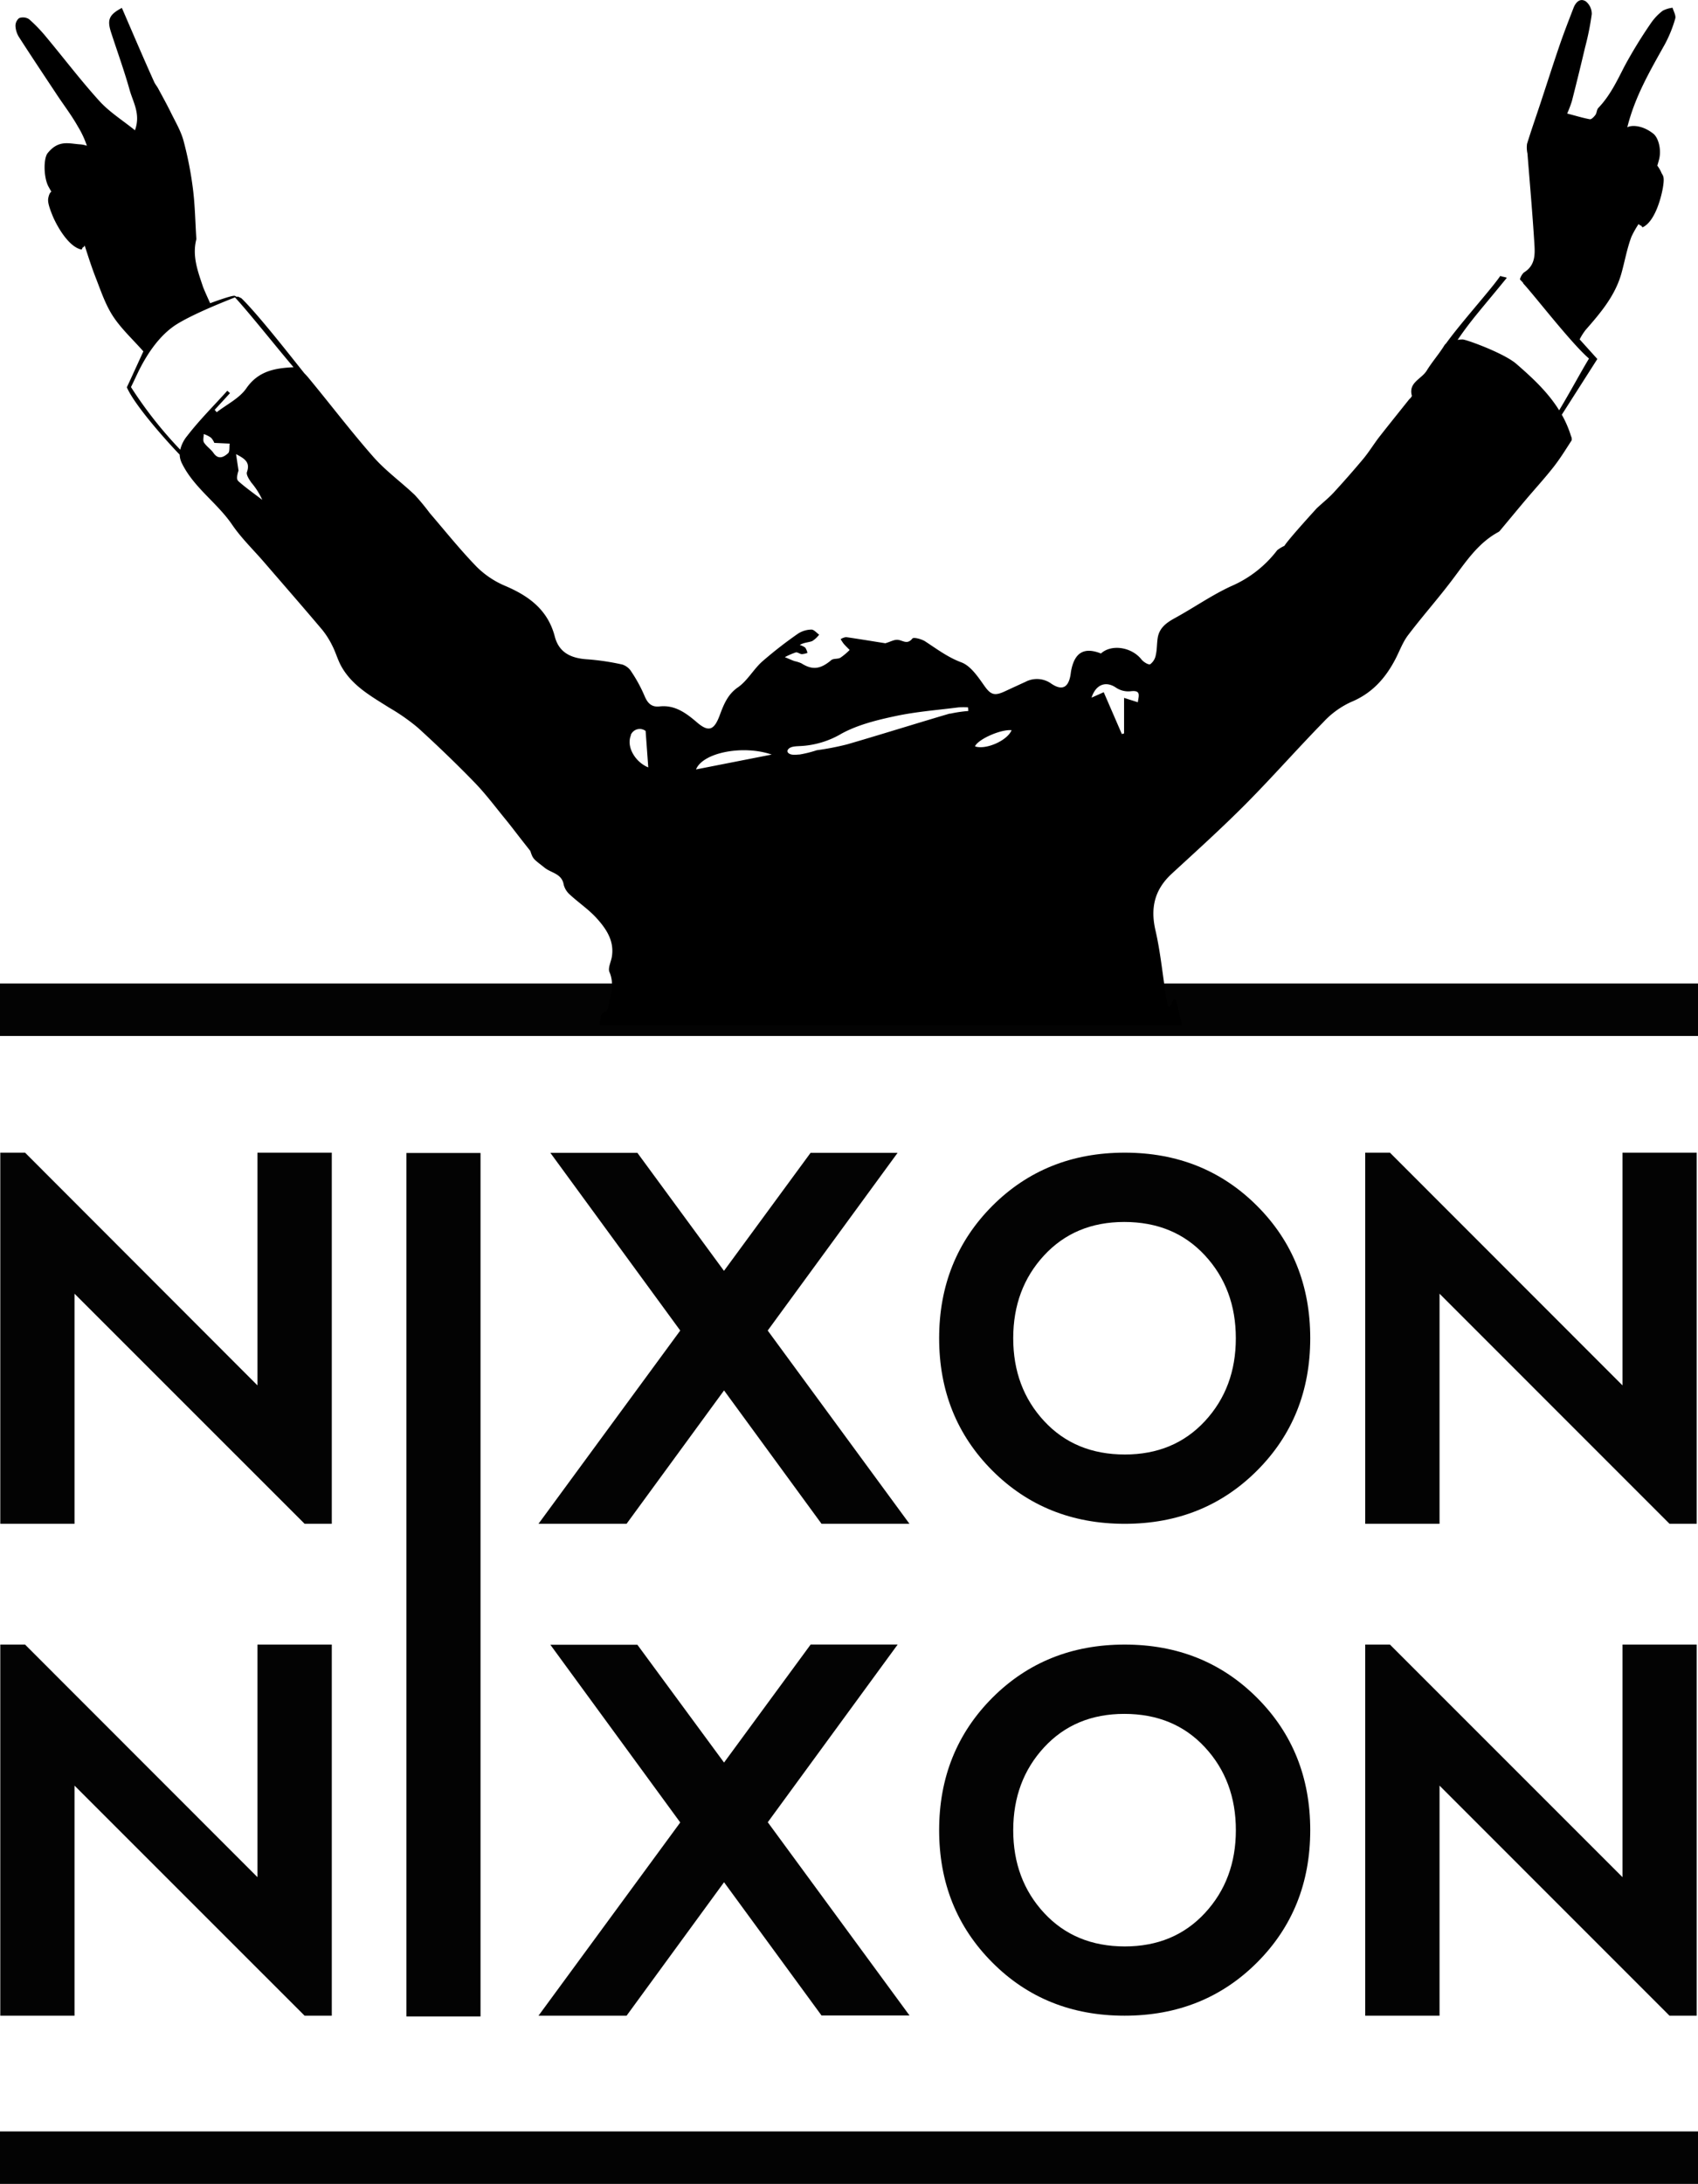 <svg xmlns="http://www.w3.org/2000/svg" viewBox="0 0 468.28 602.18"><defs><style>.a{fill:#030303;}</style></defs><title>NIXON_NIXON_Logo_Retouched</title><path class="a" d="M0.08,555.8V453.47H6.91L71,517.6V453.47H91.5V555.8H84L20.55,492.36V555.8H0.08Z" transform="translate(0 0)"/><rect class="a" y="271.18" width="468.28" height="14.48"/><rect class="a" y="587.71" width="468.28" height="14.48"/><path class="a" d="M187.6,366.88l-35.82-49h24l23.88,32.54,23.88-32.54h24l-35.82,49,39.09,53.28H226.56l-26.88-36.77L172.8,420.16H148.51Z" transform="translate(0 0)"/><path class="a" d="M273.63,405.46Q259,390.76,259,369t14.67-36.5q14.67-14.67,36.5-14.67t36.5,14.67q14.67,14.67,14.67,36.5t-14.67,36.5q-14.67,14.67-36.5,14.67T273.63,405.46Zm36.57-4.4q13.57,0,22.1-9.21T340.82,369q0-13.64-8.53-22.85t-22.24-9.21q-13.58,0-22.1,9.21T279.43,369q0,13.65,8.53,22.85T310.19,401.06Z" transform="translate(0 0)"/><path class="a" d="M376.5,420.16V317.83h6.82L447.45,382V317.83h20.47V420.16h-7.5L397,356.72v63.44H376.5Z" transform="translate(0 0)"/><path class="a" d="M0.08,420.16V317.83H6.91L71,382V317.83H91.5V420.16H84L20.55,356.72v63.44H0.08Z" transform="translate(0 0)"/><path class="a" d="M187.6,502.52l-35.82-49h24L199.68,486l23.88-32.54h24l-35.82,49,39.09,53.28H226.56L199.68,519,172.8,555.8H148.51Z" transform="translate(0 0)"/><path class="a" d="M273.63,541.1Q259,526.4,259,504.64t14.67-36.5q14.67-14.67,36.5-14.67t36.5,14.67q14.67,14.67,14.67,36.5t-14.67,36.5Q332,555.8,310.12,555.8T273.63,541.1Zm36.57-4.4q13.57,0,22.1-9.21t8.53-22.85q0-13.64-8.53-22.85t-22.24-9.21q-13.58,0-22.1,9.21t-8.53,22.85q0,13.65,8.53,22.85T310.19,536.7Z" transform="translate(0 0)"/><path class="a" d="M376.5,555.8V453.47h6.82l64.13,64.13V453.47h20.47V555.8h-7.5L397,492.36V555.8H376.5Z" transform="translate(0 0)"/><rect class="a" x="112.08" y="317.92" width="20.44" height="238.09"/><path d="M165.55,281.52c-0.06-.37-0.15.77,0,0h0Z" transform="translate(0 0)"/><path d="M22,39.8c-3-.2-5.87-1.31-8.87,2.44-1.18,1.48-1.14,6.93.36,9.42,0.47,0.86.69,1.21,0.69,1.21s-0.54.13-.85,1.68c-0.19.92,0,2.05,1.17,4.93,1.36,3.24,4.57,8.67,8,9.34a2,2,0,0,0,.27-0.54,1,1,0,0,0,.58-0.6h0c1,3.12,2,6.26,3.22,9.33,1.35,3.51,2.6,7.17,4.65,10.27,2.26,3.42,5.38,6.28,8.32,9.61-1,2.14-3.31,7.27-4.56,9.9,2.1,4.91,11,14.88,14.57,18.57h0a5.77,5.77,0,0,0,.6,2.35c3.29,6.76,9.74,10.9,13.89,17,2.52,3.69,5.82,6.86,8.76,10.27,5.37,6.22,10.77,12.41,16.07,18.68a23.28,23.28,0,0,1,2.82,4.48c0.89,1.74,1.41,3.67,2.33,5.39,3,5.53,8.29,8.42,13.33,11.61a56,56,0,0,1,7.85,5.48c5.38,4.89,10.63,9.94,15.69,15.15,3.1,3.2,5.78,6.81,8.62,10.27,1.43,1.75,2.79,3.56,4.18,5.34l2.57,3.27c0.74,2.32.89,2.19,4,4.66,1.78,1.41,4.69,1.58,5.19,4.6a5.45,5.45,0,0,0,1.72,2.78c2.4,2.22,5.18,4.07,7.36,6.48,2.65,2.93,4.93,6.26,4.21,10.63-0.23,1.43-1.14,3.13-.66,4.24,1.4,3.21.33,6.19-.24,9.2-0.63,3.27-1.77.44-2.27,3.72,0,0.29-.08.49-0.11,0.64a8.6,8.6,0,0,1,0,1H326c-0.51-2.1-1-4-1.4-5.83-0.94-4.13-2,3.77-2.74-.39-1.16-6.61-1.7-13.35-3.21-19.88-1.45-6.3-.17-11.3,4.56-15.64,6.83-6.28,13.72-12.51,20.26-19.08,7.32-7.37,14.19-15.19,21.45-22.62a24.06,24.06,0,0,1,7.63-5.57c5.82-2.39,9.54-6.57,12.31-11.91,1.16-2.23,2-4.66,3.54-6.64,3.92-5.17,8.23-10,12.14-15.2,3.71-4.9,7.05-10.09,12.67-13.13a1.64,1.64,0,0,0,.46-0.39c2.42-2.89,4.81-5.8,7.24-8.67s5.14-5.83,7.53-8.88c1.83-2.33,3.39-4.87,5-7.36a1.84,1.84,0,0,0-.18-1.15,29.43,29.43,0,0,0-2.54-5.91l9.8-15.36-4.88-5.41a15.62,15.62,0,0,1,1.68-2.64c4.09-4.67,8.1-9.38,9.83-15.53,0.94-3.36,1.54-6.85,2.76-10.1a25.54,25.54,0,0,1,2-3.55,1,1,0,0,0,.7.45,2,2,0,0,0,.39.47c3.2-1.46,5-7.49,5.61-11,0.5-3.08,0-3.18-.4-4a9.1,9.1,0,0,0-1.15-2s0.13-.39.38-1.34c0.88-2.77,0-6.32-1.5-7.49-3-2.37-6-2.4-7.16-1.75,2.13-8.5,6.18-15.4,10.42-23A35.5,35.5,0,0,0,462,5.14c0.26-.85-0.46-2-0.73-3a7.79,7.79,0,0,0-2.69.8,14.81,14.81,0,0,0-3.26,3.41A129.17,129.17,0,0,0,448,18.29c-2.08,4.06-4,8.13-7.21,11.47-0.45.47-.4,1.37-0.8,1.92s-1.11,1.28-1.55,1.2c-2-.37-4-1-6.24-1.57a31.55,31.55,0,0,0,1.31-3.46q1.89-7.4,3.64-14.83a74.17,74.17,0,0,0,1.83-9.13A4.43,4.43,0,0,0,437.33.37c-1.61-1-2.79.28-3.39,1.84-1.29,3.35-2.6,6.71-3.77,10.1-1.84,5.36-3.55,10.75-5.33,16.13-1.24,3.75-2.55,7.47-3.71,11.24a7.69,7.69,0,0,0,.12,2.66c0.65,8.26,1.39,16.52,1.9,24.79,0.19,3,.31,6.05-2.88,8a4,4,0,0,0-1.1,1.91l0.93,1-0.07.06c2.85,3,13.26,16.53,18.19,20.77-2.53,4.19-5,8.88-8.23,14.27-3.09-5-7.42-9-11.87-12.86-3.54-3-14-6.75-14.77-6.68-0.2,0-.72,0-1.37.13,3.84-5.64,6.52-8.46,13.57-17.12-0.37-.24-1.42-0.3-1.79-0.54-2.34,3.5-10.81,12.85-15,18.68a1.67,1.67,0,0,0-.39.42c-1.49,2.43-3.42,4.6-4.89,7s-5.14,3.27-4.1,7a2.39,2.39,0,0,1-.71.89c-2.79,3.5-5.61,7-8.36,10.51-1.52,2-2.8,4.1-4.38,6q-4,4.77-8.19,9.32c-1.42,1.53-3.09,2.83-4.61,4.27,0,0-7.87,8.6-8.91,10.35a9.35,9.35,0,0,0-2,1.22,31.73,31.73,0,0,1-12.75,9.93c-5.32,2.46-10.19,5.88-15.35,8.71-2.38,1.3-4.41,2.71-4.85,5.57-0.24,1.55-.17,3.15-0.52,4.66a4.05,4.05,0,0,1-1.53,2.55c-0.47.25-1.87-.61-2.42-1.31-2.7-3.42-8.25-4.31-11.18-1.65-4.56-1.81-7.2-.34-8.19,4.6-0.1.49-.14,1-0.23,1.49-0.63,3.39-2.37,4.19-5.27,2.23a6.77,6.77,0,0,0-7.1-.51q-2.87,1.31-5.73,2.64c-3,1.4-4,.83-5.81-1.79-1.69-2.39-3.66-5.28-6.16-6.21-3.77-1.41-6.76-3.69-10-5.8-1-.64-3.17-1.2-3.51-0.78-1.4,1.78-2.61.52-4,.37-1-.11-2,0.51-3.46.94-3.16-.5-7-1.14-10.82-1.69a3.66,3.66,0,0,0-1.5.56,11.55,11.55,0,0,0,.85,1.29c0.51,0.59,1.08,1.13,1.63,1.69a17.49,17.49,0,0,1-2.55,2.14c-0.73.42-1.93,0.16-2.52,0.66-3,2.53-5.22,2.81-8.28.86a10.13,10.13,0,0,0-1.91-.6c-0.88-.33-1.74-0.72-2.61-1.08a20,20,0,0,1,3-1.3c0.48-.13,1.11.43,1.68,0.47a5.46,5.46,0,0,0,1.55-.34,4.28,4.28,0,0,0-.61-1.46,5,5,0,0,0-1.51-.73c1.18-.71,2.39-0.67,3.43-1.07a7.16,7.16,0,0,0,1.92-1.77c-0.72-.5-1.45-1.43-2.15-1.4a7,7,0,0,0-3.65,1.1,115.89,115.89,0,0,0-9.91,7.71c-2.42,2.17-4.08,5.3-6.7,7.12-2.92,2-4,5-5.06,7.82-1.48,3.9-2.95,4.65-6.21,1.85-3-2.56-6.07-4.88-10.35-4.41-2.3.25-3.35-1-4.17-3a40.46,40.46,0,0,0-3.57-6.55,4.59,4.59,0,0,0-2.51-2A66.13,66.13,0,0,0,162,181.8c-4.4-.27-7.82-1.75-9-6.29-1.9-7.31-7.07-11.14-13.63-13.94a24.81,24.81,0,0,1-7.92-5.29c-4.55-4.69-8.65-9.82-12.91-14.78a64.36,64.36,0,0,0-4.13-5c-3.74-3.56-8-6.62-11.4-10.47-6.26-7.11-12-14.69-18.06-22-0.29-.34-0.63-0.72-1-1.08-3.68-4.59-12.7-16.16-17.33-20.67a6.1,6.1,0,0,0-1.07-.51,0.4,0.4,0,0,1-.36.05,1.28,1.28,0,0,0-.5-0.26c-1-.1-6.73,2.05-6.73,2.05s-1.67-3.64-2-4.6c-1.41-4.22-3-8.42-1.82-13a1.09,1.09,0,0,0,0-.3c-0.29-4.54-.36-9.12-0.93-13.62a99.41,99.41,0,0,0-2.59-13.26c-0.73-2.7-2.22-5.2-3.47-7.74-1.12-2.28-2.35-4.5-3.56-6.74-0.33-.61-0.81-1.15-1.09-1.79C39.47,15.84,36.56,9,33.61,2.18c-3.56,1.88-4.09,3.28-3,6.69,1.73,5.33,3.65,10.61,5.16,16,0.94,3.34,3.07,6.59,1.45,11.05-3.49-2.8-7-5-9.75-8-5.16-5.68-9.81-11.82-14.73-17.72A42,42,0,0,0,8,5.28,3.09,3.09,0,0,0,5.27,5a2.72,2.72,0,0,0-1,2.2,6.36,6.36,0,0,0,1,3.08c3.31,5.15,6.71,10.24,10.09,15.34,2,3.07,4.28,6,6.1,9.23a25.67,25.67,0,0,1,2.5,5.34A7.56,7.56,0,0,0,22,39.8ZM62.88,125c-1.18,1.05-2.67,1.85-4-.1-0.74-1.05-1.93-1.8-2.62-2.88-0.36-.56-0.07-1.54-0.07-2.33a7,7,0,0,1,2,1,4.51,4.51,0,0,1,.91,1.43l4.24,0.2C63.19,123.26,63.41,124.57,62.88,125Zm2.77,7.55c-0.5-.45-0.2-1.78.13-2.8l-0.68-4.52c2.56,1.3,3.92,2.34,3,4.94-0.25.76,0.62,2.05,1.23,2.92a20,20,0,0,1,3,4.74C70.13,136.14,67.77,134.5,65.65,132.6Zm15.3-31.29c-4.95.24-9.65,0.95-13,5.79-1.9,2.77-5.4,4.45-8.19,6.62L59.21,113l4.22-4.6-0.74-.66C59,111.85,55,115.81,51.62,120.2A9.36,9.36,0,0,0,49.71,124a113.6,113.6,0,0,1-13.59-17.27c0.64-1.26,1.9-4,2.31-4.8,2.33-4.6,5.66-9.56,10.23-12.47C53.58,86.38,62.89,82.76,64.8,82,68.62,86.11,76.23,95.72,81,101.31h0Zm93,101.43a2.67,2.67,0,0,1,4.1-1.14l0.73,10.05C175.18,210.13,172.66,205.9,174,202.74Zm18,9.47c1.9-4.69,13-6.81,20.87-4.1Zm70-15.41c-9.45,2.78-18.85,5.74-28.3,8.49a75.05,75.05,0,0,1-8.41,1.63,32,32,0,0,1-4.67,1.17c-1.07.05-2.46,0.31-3.23-.48a0.68,0.68,0,0,1-.1-0.76c0.58-1,2.08-1,3.16-1.07a24.7,24.7,0,0,0,11.72-3.46c4.51-2.45,9.77-3.74,14.85-4.82,5.71-1.22,11.58-1.66,17.38-2.4a20.92,20.92,0,0,1,2.63,0l0.06,1A35.4,35.4,0,0,0,262,196.8Zm6.94,9c1-2,7.17-4.7,10.09-4.41C277.8,204.2,272,206.76,269,205.84Zm44.79-12.15L310,192.43v9.8l-0.61.18-5-11.54-3.36,1.5c1.19-3.71,4-4.65,6.74-2.76a6.13,6.13,0,0,0,4,1C314.72,190.23,314.07,191.76,313.78,193.68Z" transform="translate(0 0)"/></svg>